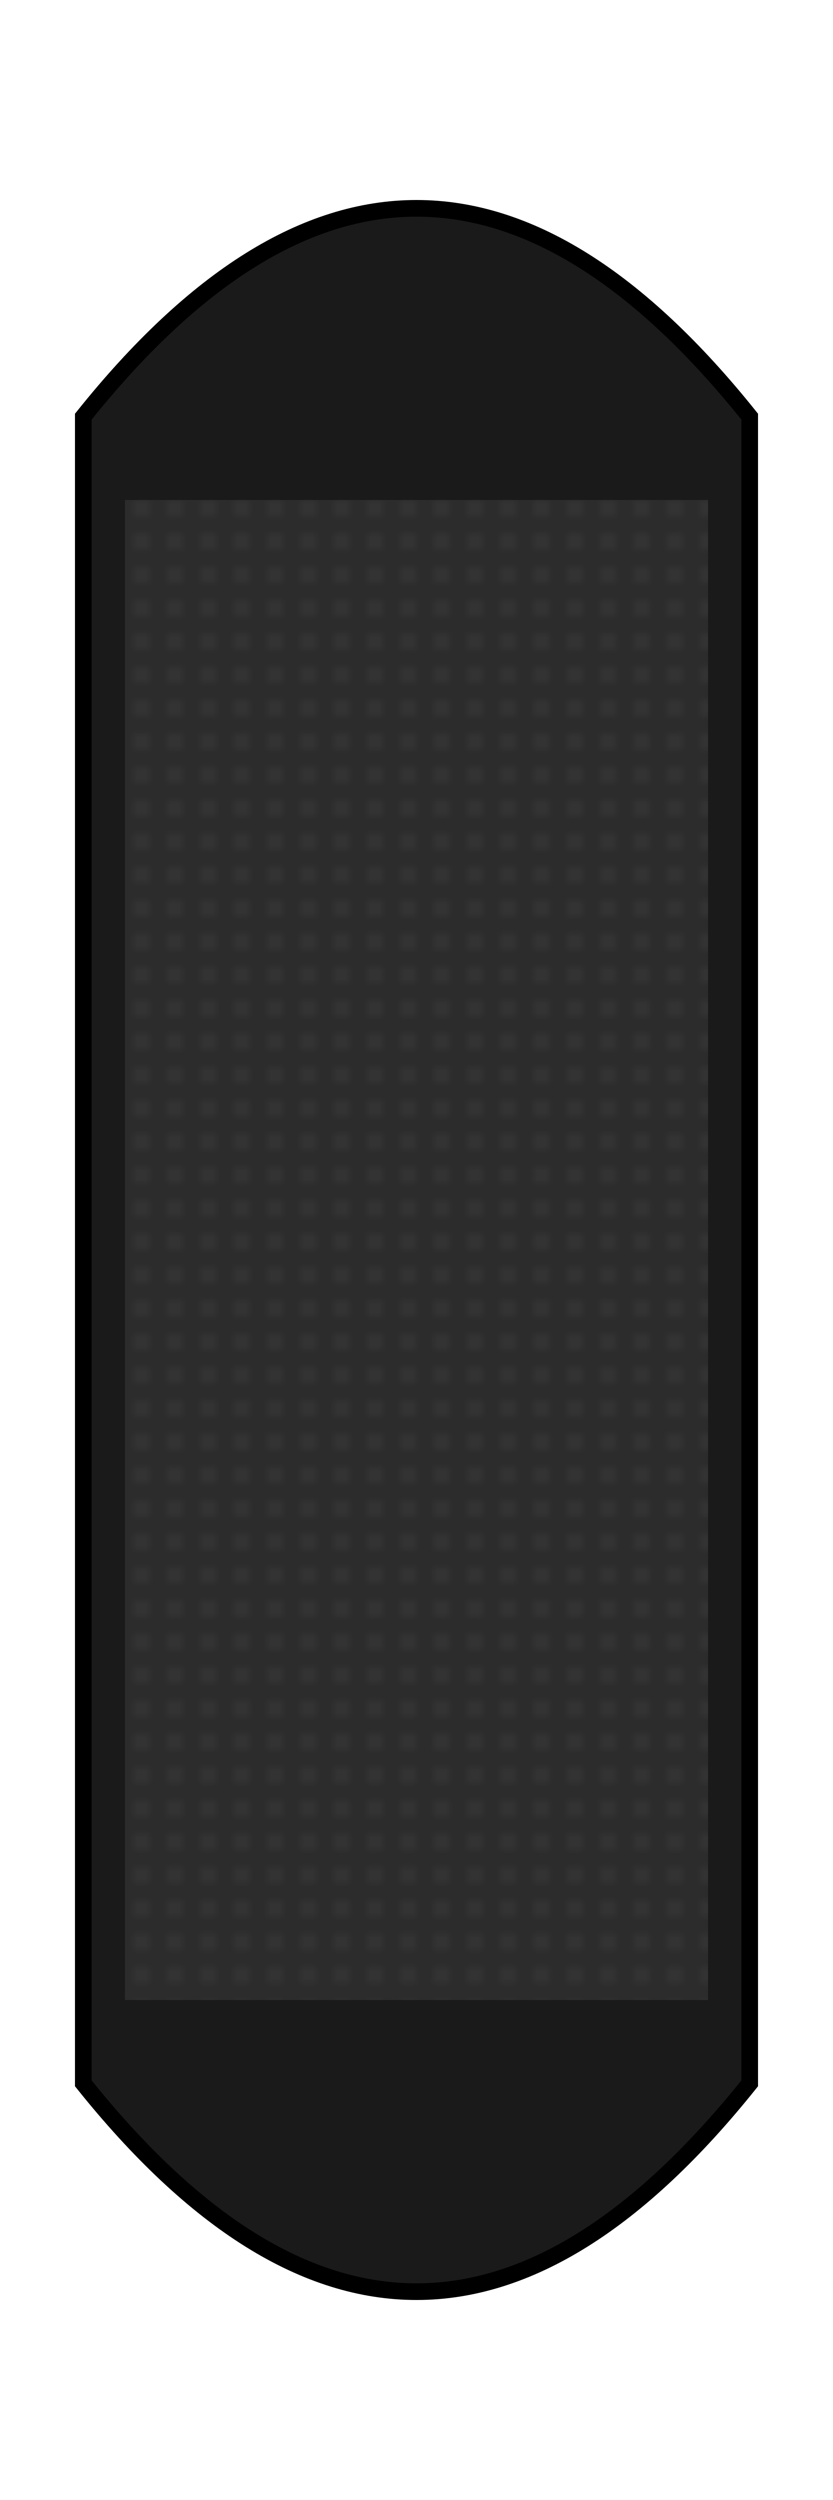 <svg width="100" height="300" xmlns="http://www.w3.org/2000/svg">
    <path d="M10,50 Q50,0 90,50 L90,250 Q50,300 10,250 Z" 
          fill="#1A1A1A" stroke="#000000" stroke-width="2"/>
    <rect x="15" y="60" width="70" height="180" fill="#2C2C2C"/>
    <pattern id="grip" patternUnits="userSpaceOnUse" width="4" height="4">
        <rect width="2" height="2" fill="#333333"/>
    </pattern>
    <rect x="15" y="60" width="70" height="180" fill="url(#grip)"/>
</svg>
